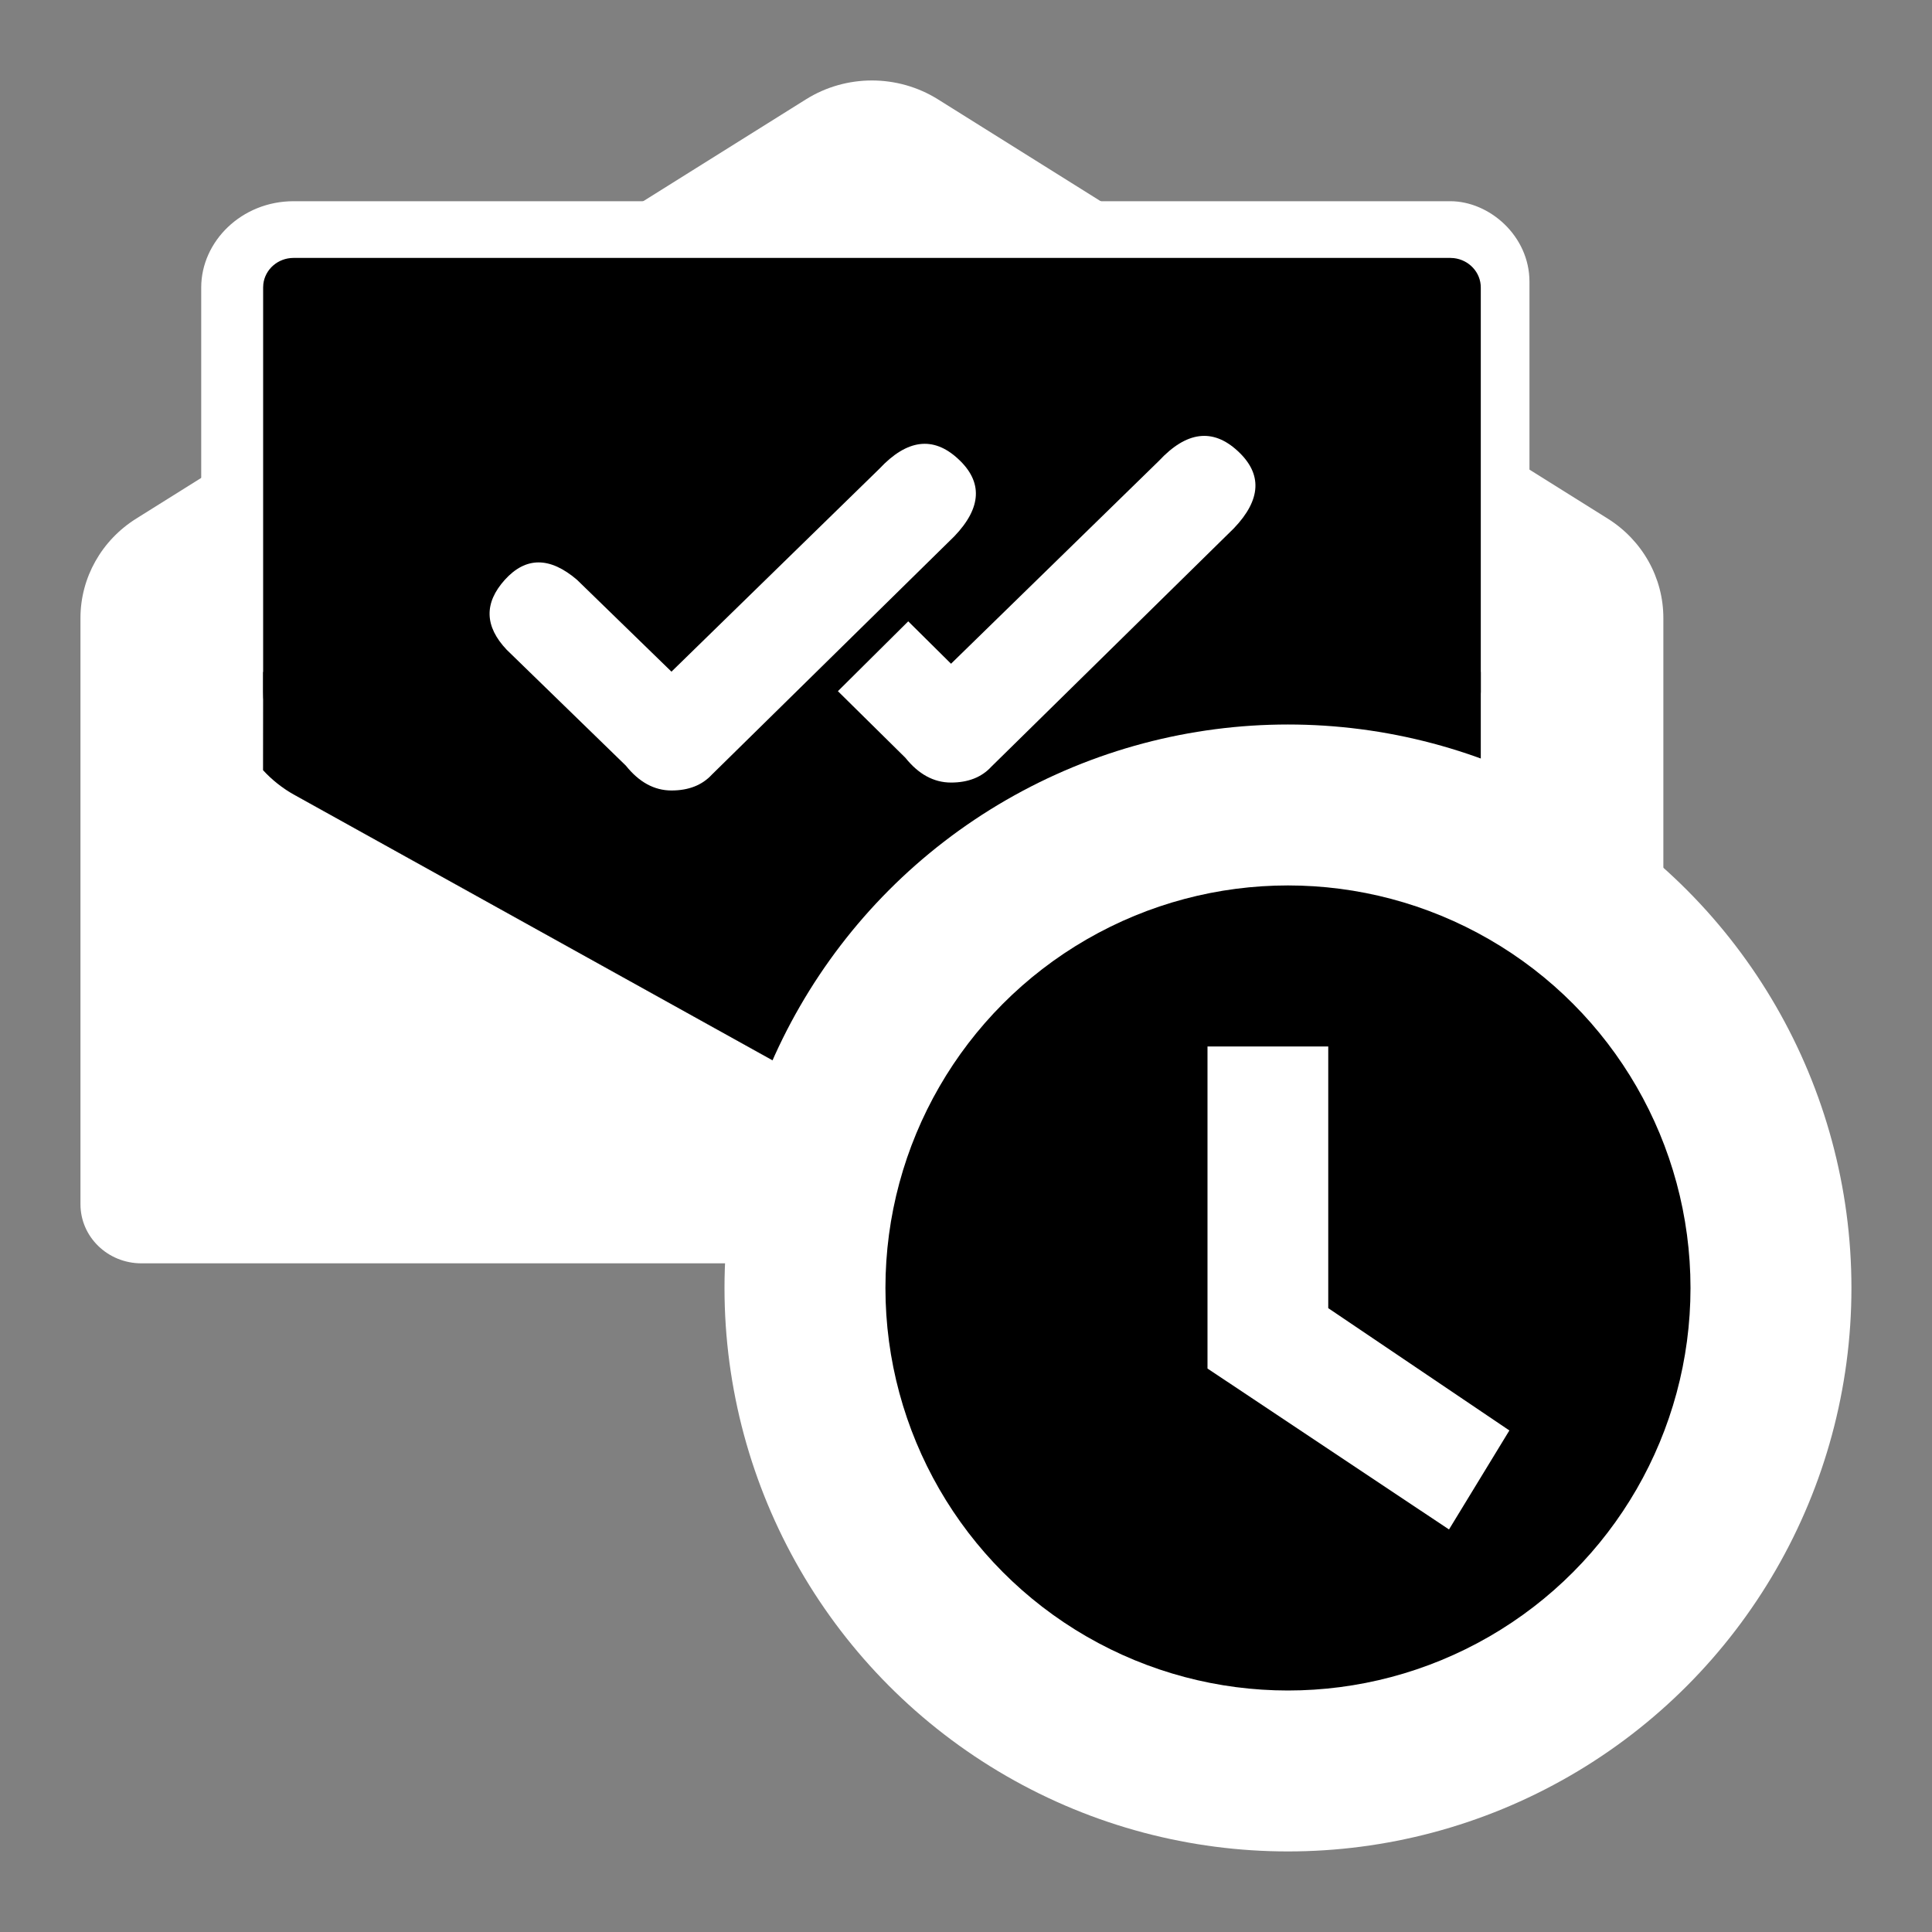 <svg width="20" height="20" viewBox="0 0 20 20" fill="none" xmlns="http://www.w3.org/2000/svg">
<rect x="0" y="0" width="20" height="20" fill="#808080" stroke="none"/>
<path fill-rule="evenodd" clip-rule="evenodd" d="M1.411 5.368L8.344 1.028C8.759 0.768 9.293 0.768 9.709 1.028L16.642 5.368C17.002 5.593 17.219 5.981 17.219 6.397V12.466C17.219 12.804 16.937 13.078 16.589 13.078H1.464C1.115 13.078 0.833 12.804 0.833 12.466V6.397C0.833 5.981 1.051 5.593 1.411 5.368Z" fill="white"/>
<path fill-rule="evenodd" clip-rule="evenodd" d="M3.039 2.364H15.014C15.362 2.364 15.644 2.638 15.644 2.976V7.163C15.644 7.603 15.401 8.008 15.009 8.226L9.652 11.2C9.264 11.415 8.788 11.415 8.401 11.2L3.044 8.226C2.651 8.008 2.409 7.603 2.409 7.163V2.976C2.409 2.638 2.691 2.364 3.039 2.364Z" fill="black"/>
<path fill-rule="evenodd" clip-rule="evenodd" d="M15.014 2.083C15.417 2.083 15.833 2.441 15.833 2.917V7.104C15.833 7.543 15.401 8.008 15.009 8.226L9.652 11.2C9.264 11.415 8.788 11.415 8.401 11.2L3.044 8.226C2.651 8.008 2.083 7.603 2.083 7.163V2.976C2.083 2.5 2.5 2.083 3.039 2.083H15.014ZM15.014 2.67H3.039C2.877 2.67 2.744 2.788 2.726 2.94L2.724 2.976V7.163C2.724 7.472 2.884 7.759 3.146 7.928L3.2 7.961L8.557 10.934C8.829 11.085 9.157 11.095 9.436 10.964L9.495 10.934L14.852 7.961C15.128 7.807 15.305 7.53 15.326 7.225L15.329 7.163V2.976C15.329 2.819 15.207 2.69 15.05 2.672L15.014 2.67Z" fill="white"/>
<path fill-rule="evenodd" clip-rule="evenodd" d="M15.329 6.956L15.329 7.973C15.238 8.073 15.131 8.159 15.009 8.226L9.652 11.2C9.264 11.415 8.788 11.415 8.401 11.2L3.044 8.226C2.922 8.159 2.814 8.072 2.723 7.973L2.724 6.956H15.329Z" fill="black"/>
<path fill-rule="evenodd" clip-rule="evenodd" d="M8.674 7.155L9.402 6.432L9.845 6.871L11.997 4.771C12.282 4.465 12.554 4.43 12.812 4.668C13.07 4.905 13.057 5.172 12.773 5.469L10.262 7.937C10.162 8.046 10.022 8.101 9.845 8.101C9.667 8.101 9.509 8.015 9.372 7.844L8.674 7.155Z" fill="white"/>
<path fill-rule="evenodd" clip-rule="evenodd" d="M5.245 6.726C5.016 6.484 5.009 6.243 5.226 6.002C5.443 5.762 5.692 5.762 5.973 6.002L6.951 6.953L9.103 4.853C9.389 4.547 9.661 4.512 9.918 4.75C10.176 4.987 10.163 5.255 9.88 5.551L7.369 8.019C7.268 8.128 7.129 8.183 6.951 8.183C6.773 8.183 6.616 8.097 6.479 7.926L5.245 6.726Z" fill="white"/>
<circle cx="13.333" cy="13.333" r="5.833" fill="white"/>
<ellipse cx="13.333" cy="13.333" rx="4.167" ry="4.167" fill="black"/>
<path d="M13.75 10.833H12.5V14.167L15 15.833L15.625 14.808L13.75 13.542V10.833Z" fill="white"/>
</svg>
